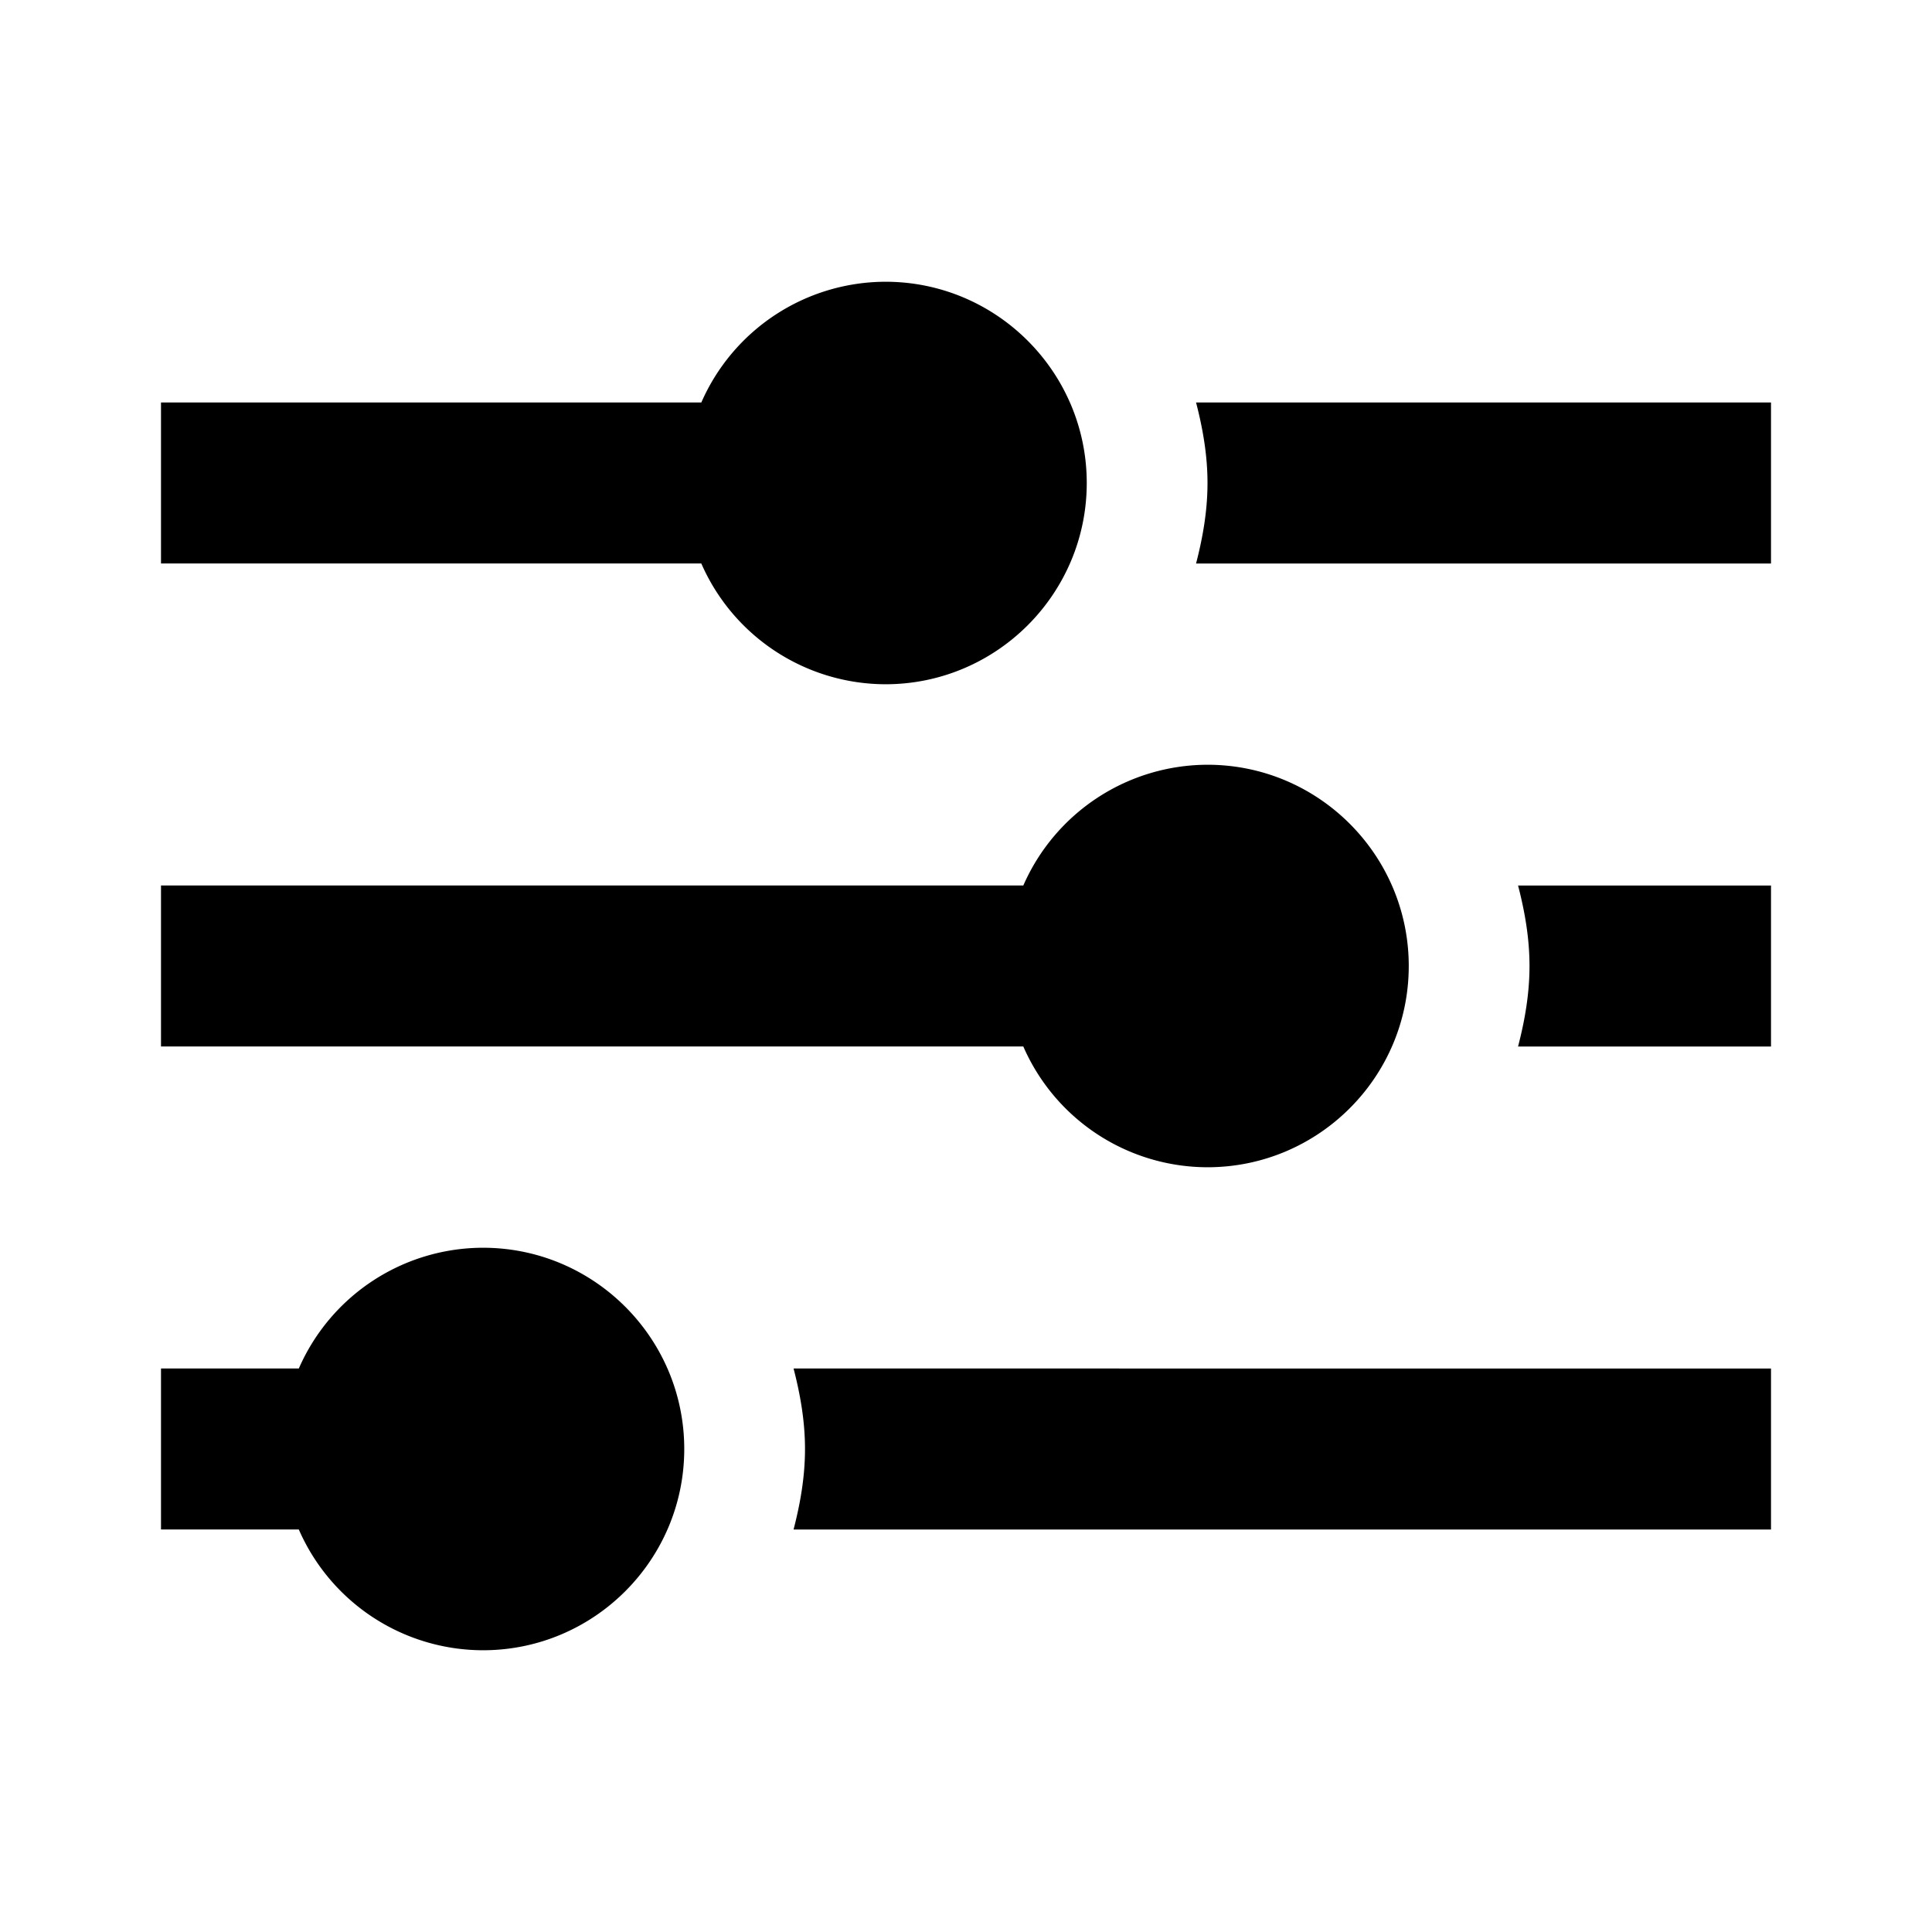 <svg xmlns="http://www.w3.org/2000/svg" width="24" height="24"><path d="M10 18c0 .348-.059.679-.142 1H22v-2H9.858c.083.321.142.652.142 1zM6 15.5A2.5 2.5 0 0 0 3.712 17H2v2h1.712A2.5 2.5 0 0 0 6 20.5c1.379 0 2.5-1.121 2.5-2.5S7.379 15.5 6 15.5zM19 12c0 .348-.059.679-.142 1H22v-2h-3.142c.083.321.142.652.142 1zM15 14.5c1.379 0 2.5-1.121 2.5-2.5 0-1.378-1.121-2.5-2.5-2.5a2.503 2.503 0 0 0-2.288 1.5H2v2h10.712A2.5 2.5 0 0 0 15 14.5zM11 8.5c1.379 0 2.5-1.122 2.5-2.5S12.379 3.5 11 3.5A2.503 2.503 0 0 0 8.712 5H2v2h6.712A2.503 2.503 0 0 0 11 8.5zM14.858 5c.083.321.142.652.142 1s-.059.679-.142 1H22V5h-7.142z"/></svg>